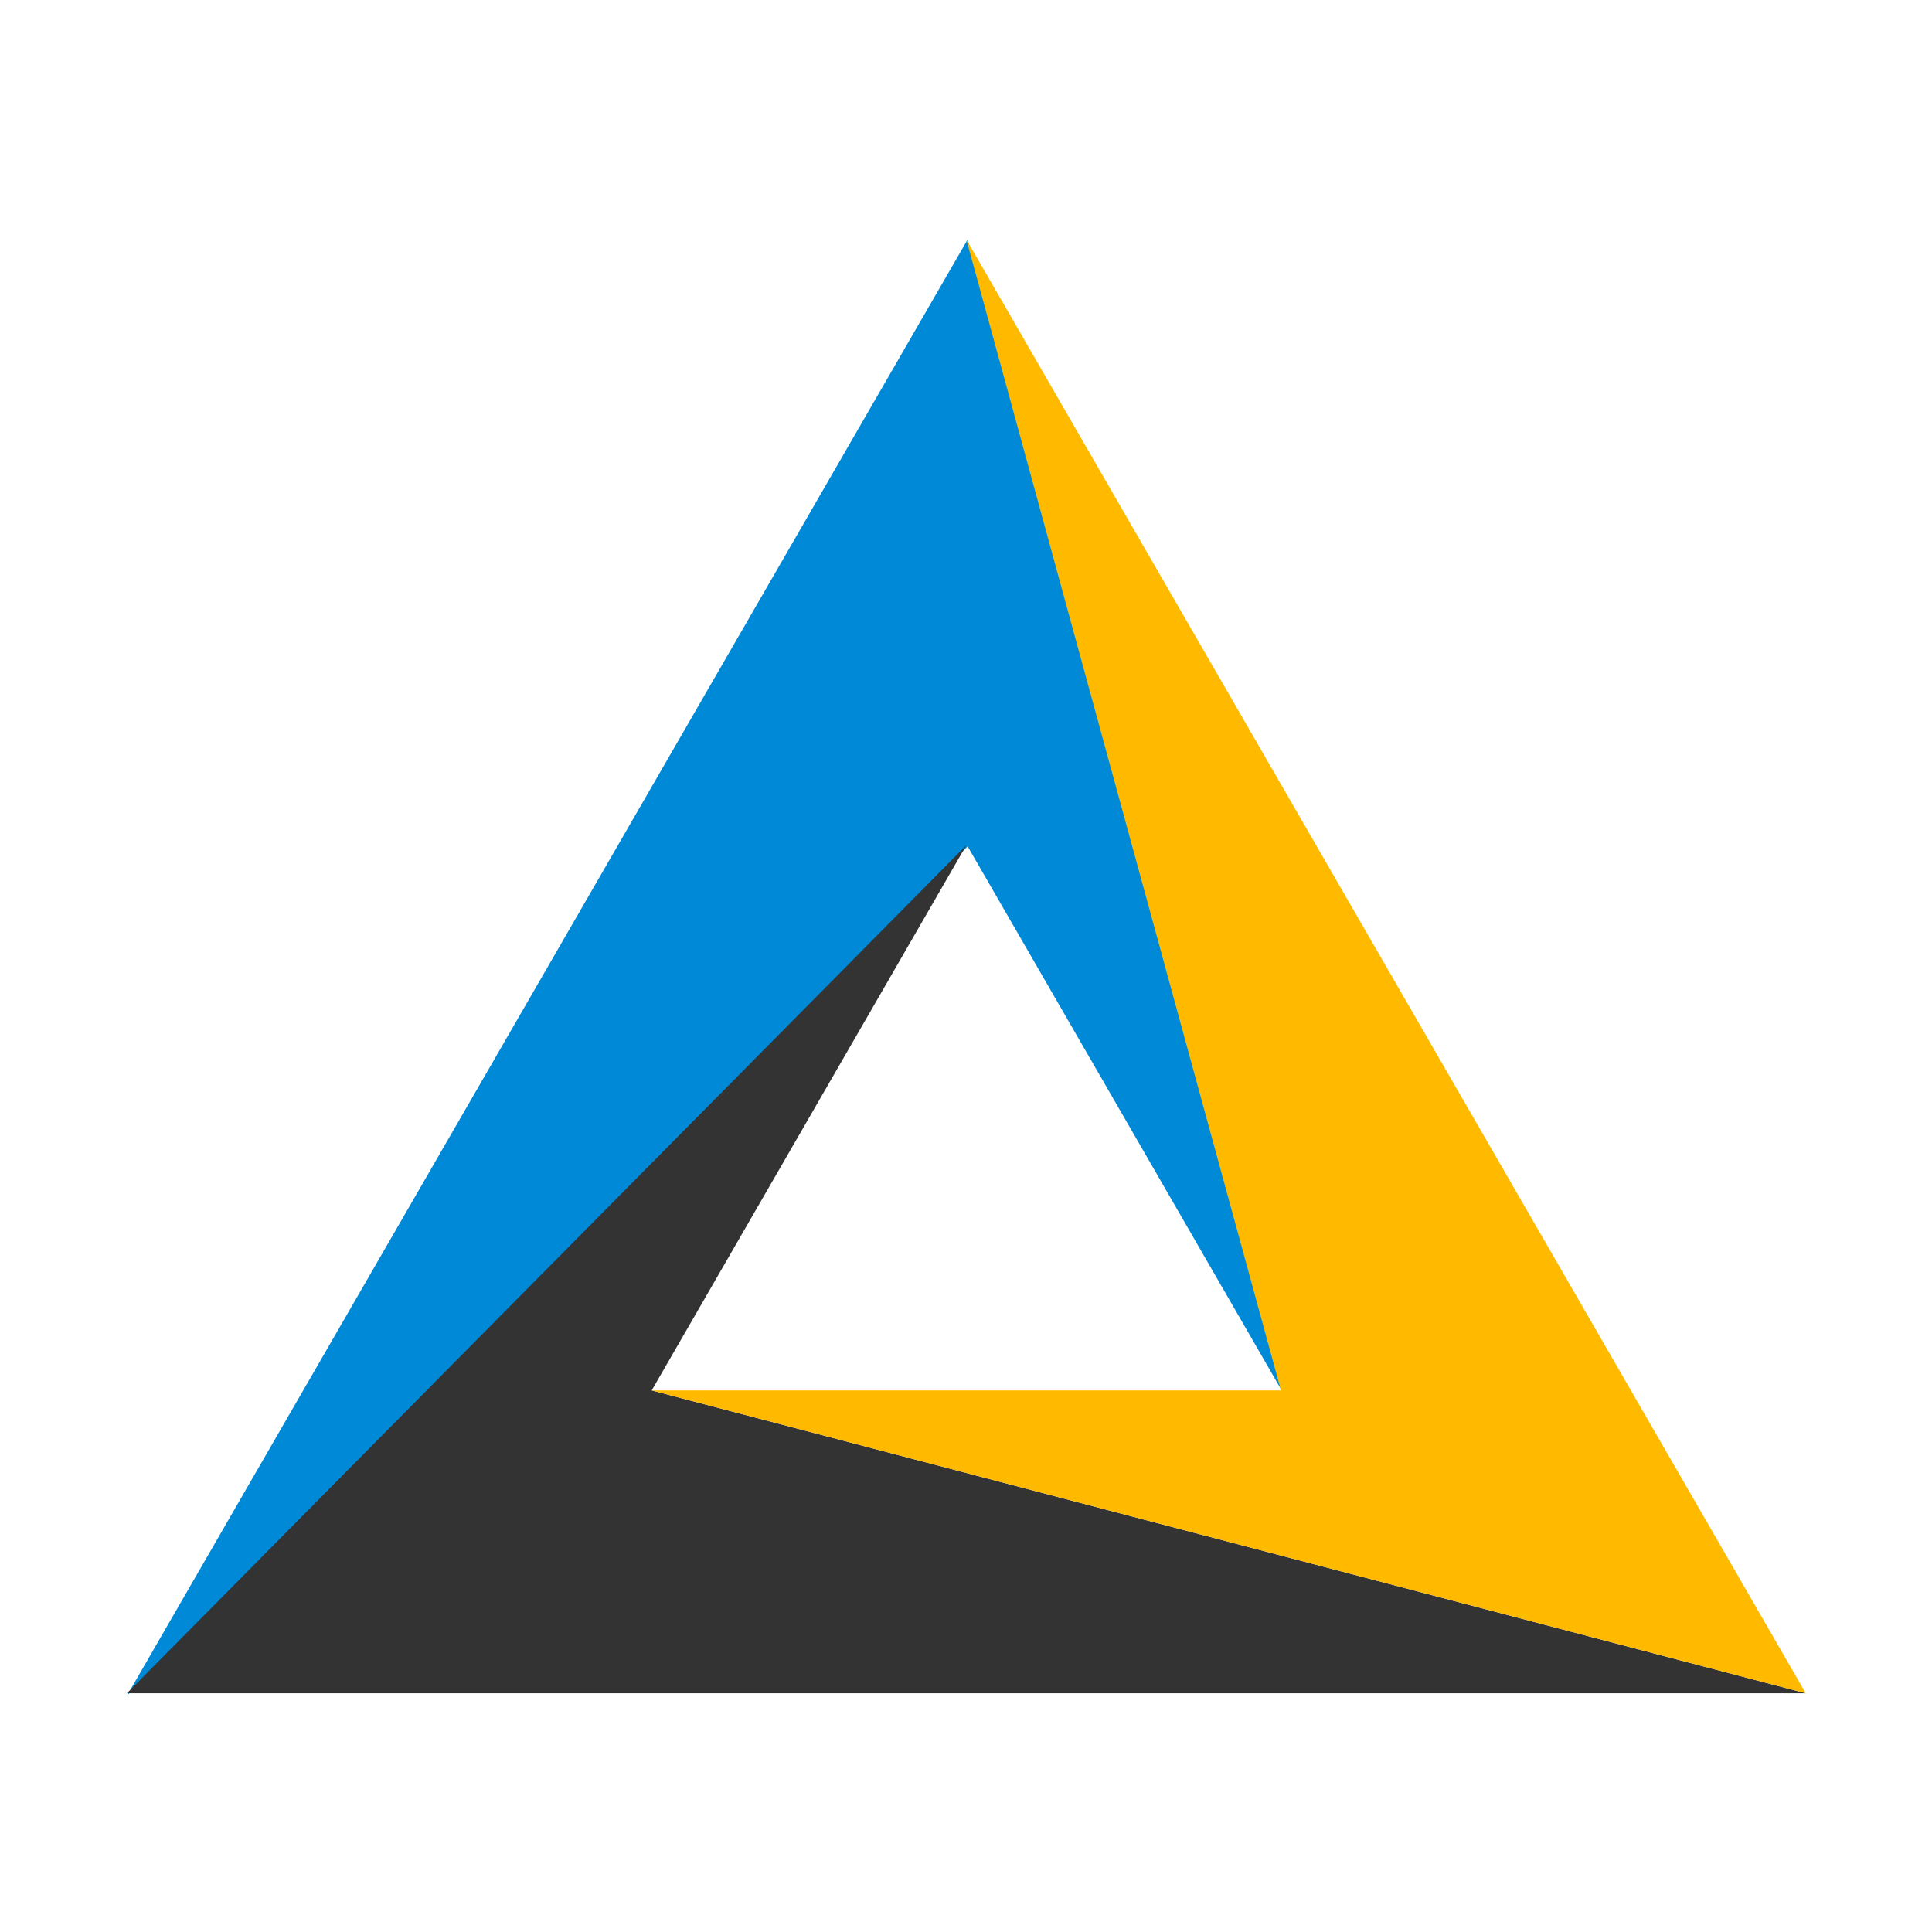 <?xml version="1.0" encoding="UTF-8" standalone="no"?>
<!-- SPDX-License-Identifier: CC-BY-4.0 -->
<svg
   xmlns:dc="http://purl.org/dc/elements/1.1/"
   xmlns:cc="http://creativecommons.org/ns#"
   xmlns:rdf="http://www.w3.org/1999/02/22-rdf-syntax-ns#"
   xmlns:svg="http://www.w3.org/2000/svg"
   xmlns="http://www.w3.org/2000/svg"
   xmlns:sodipodi="http://sodipodi.sourceforge.net/DTD/sodipodi-0.dtd"
   xmlns:inkscape="http://www.inkscape.org/namespaces/inkscape"
   width="48"
   height="48"
   viewBox="0 0 12.7 12.7"
   version="1.1"
   id="svg8"
   inkscape:version="1.0.1 (3bc2e813f5, 2020-09-07)"
   sodipodi:docname="logo.svg"
   inkscape:export-filename="/home/lramage/Downloads/logo.png"
   inkscape:export-xdpi="300"
   inkscape:export-ydpi="300">
  <defs
     id="defs2" />
  <sodipodi:namedview
     id="base"
     pagecolor="#ffffff"
     bordercolor="#666666"
     borderopacity="1.0"
     inkscape:pageopacity="0.0"
     inkscape:pageshadow="2"
     inkscape:zoom="13.149921"
     inkscape:cx="10.282185"
     inkscape:cy="24.546447"
     inkscape:document-units="px"
     inkscape:current-layer="layer1"
     inkscape:document-rotation="0"
     showgrid="false"
     units="px"
     inkscape:window-width="1851"
     inkscape:window-height="1016"
     inkscape:window-x="69"
     inkscape:window-y="27"
     inkscape:window-maximized="1" />
  <g
     inkscape:label="Layer 1"
     inkscape:groupmode="layer"
     id="layer1">
    <g
       id="g895"
       transform="matrix(0.869,0,0,0.869,0.834,0.834)">
      <path
         id="path10"
         style="fill:#0089d6;fill-opacity:1;stroke-width:1.187"
         inkscape:transform-center-y="-1.8330872"
         d="M 24,3.215 12,24 0,44.785 24,20.539 l 4.498,7.791 4.498,7.793 z"
         transform="scale(0.265)" />
      <path
         style="fill:#333333;fill-opacity:1;stroke:none;stroke-width:0;stroke-linecap:butt;stroke-linejoin:miter;stroke-miterlimit:4;stroke-dasharray:none;stroke-opacity:1"
         d="M 6.35,5.434 0,11.849 H 12.7 L 3.97,9.558 Z"
         id="path856" />
      <path
         style="fill:#ffba00;fill-opacity:1;stroke:none;stroke-width:0.265px;stroke-linecap:butt;stroke-linejoin:miter;stroke-opacity:1"
         d="M 6.35,0.851 12.7,11.849 3.97,9.558 h 4.76 z"
         id="path858" />
    </g>
  </g>
</svg>
